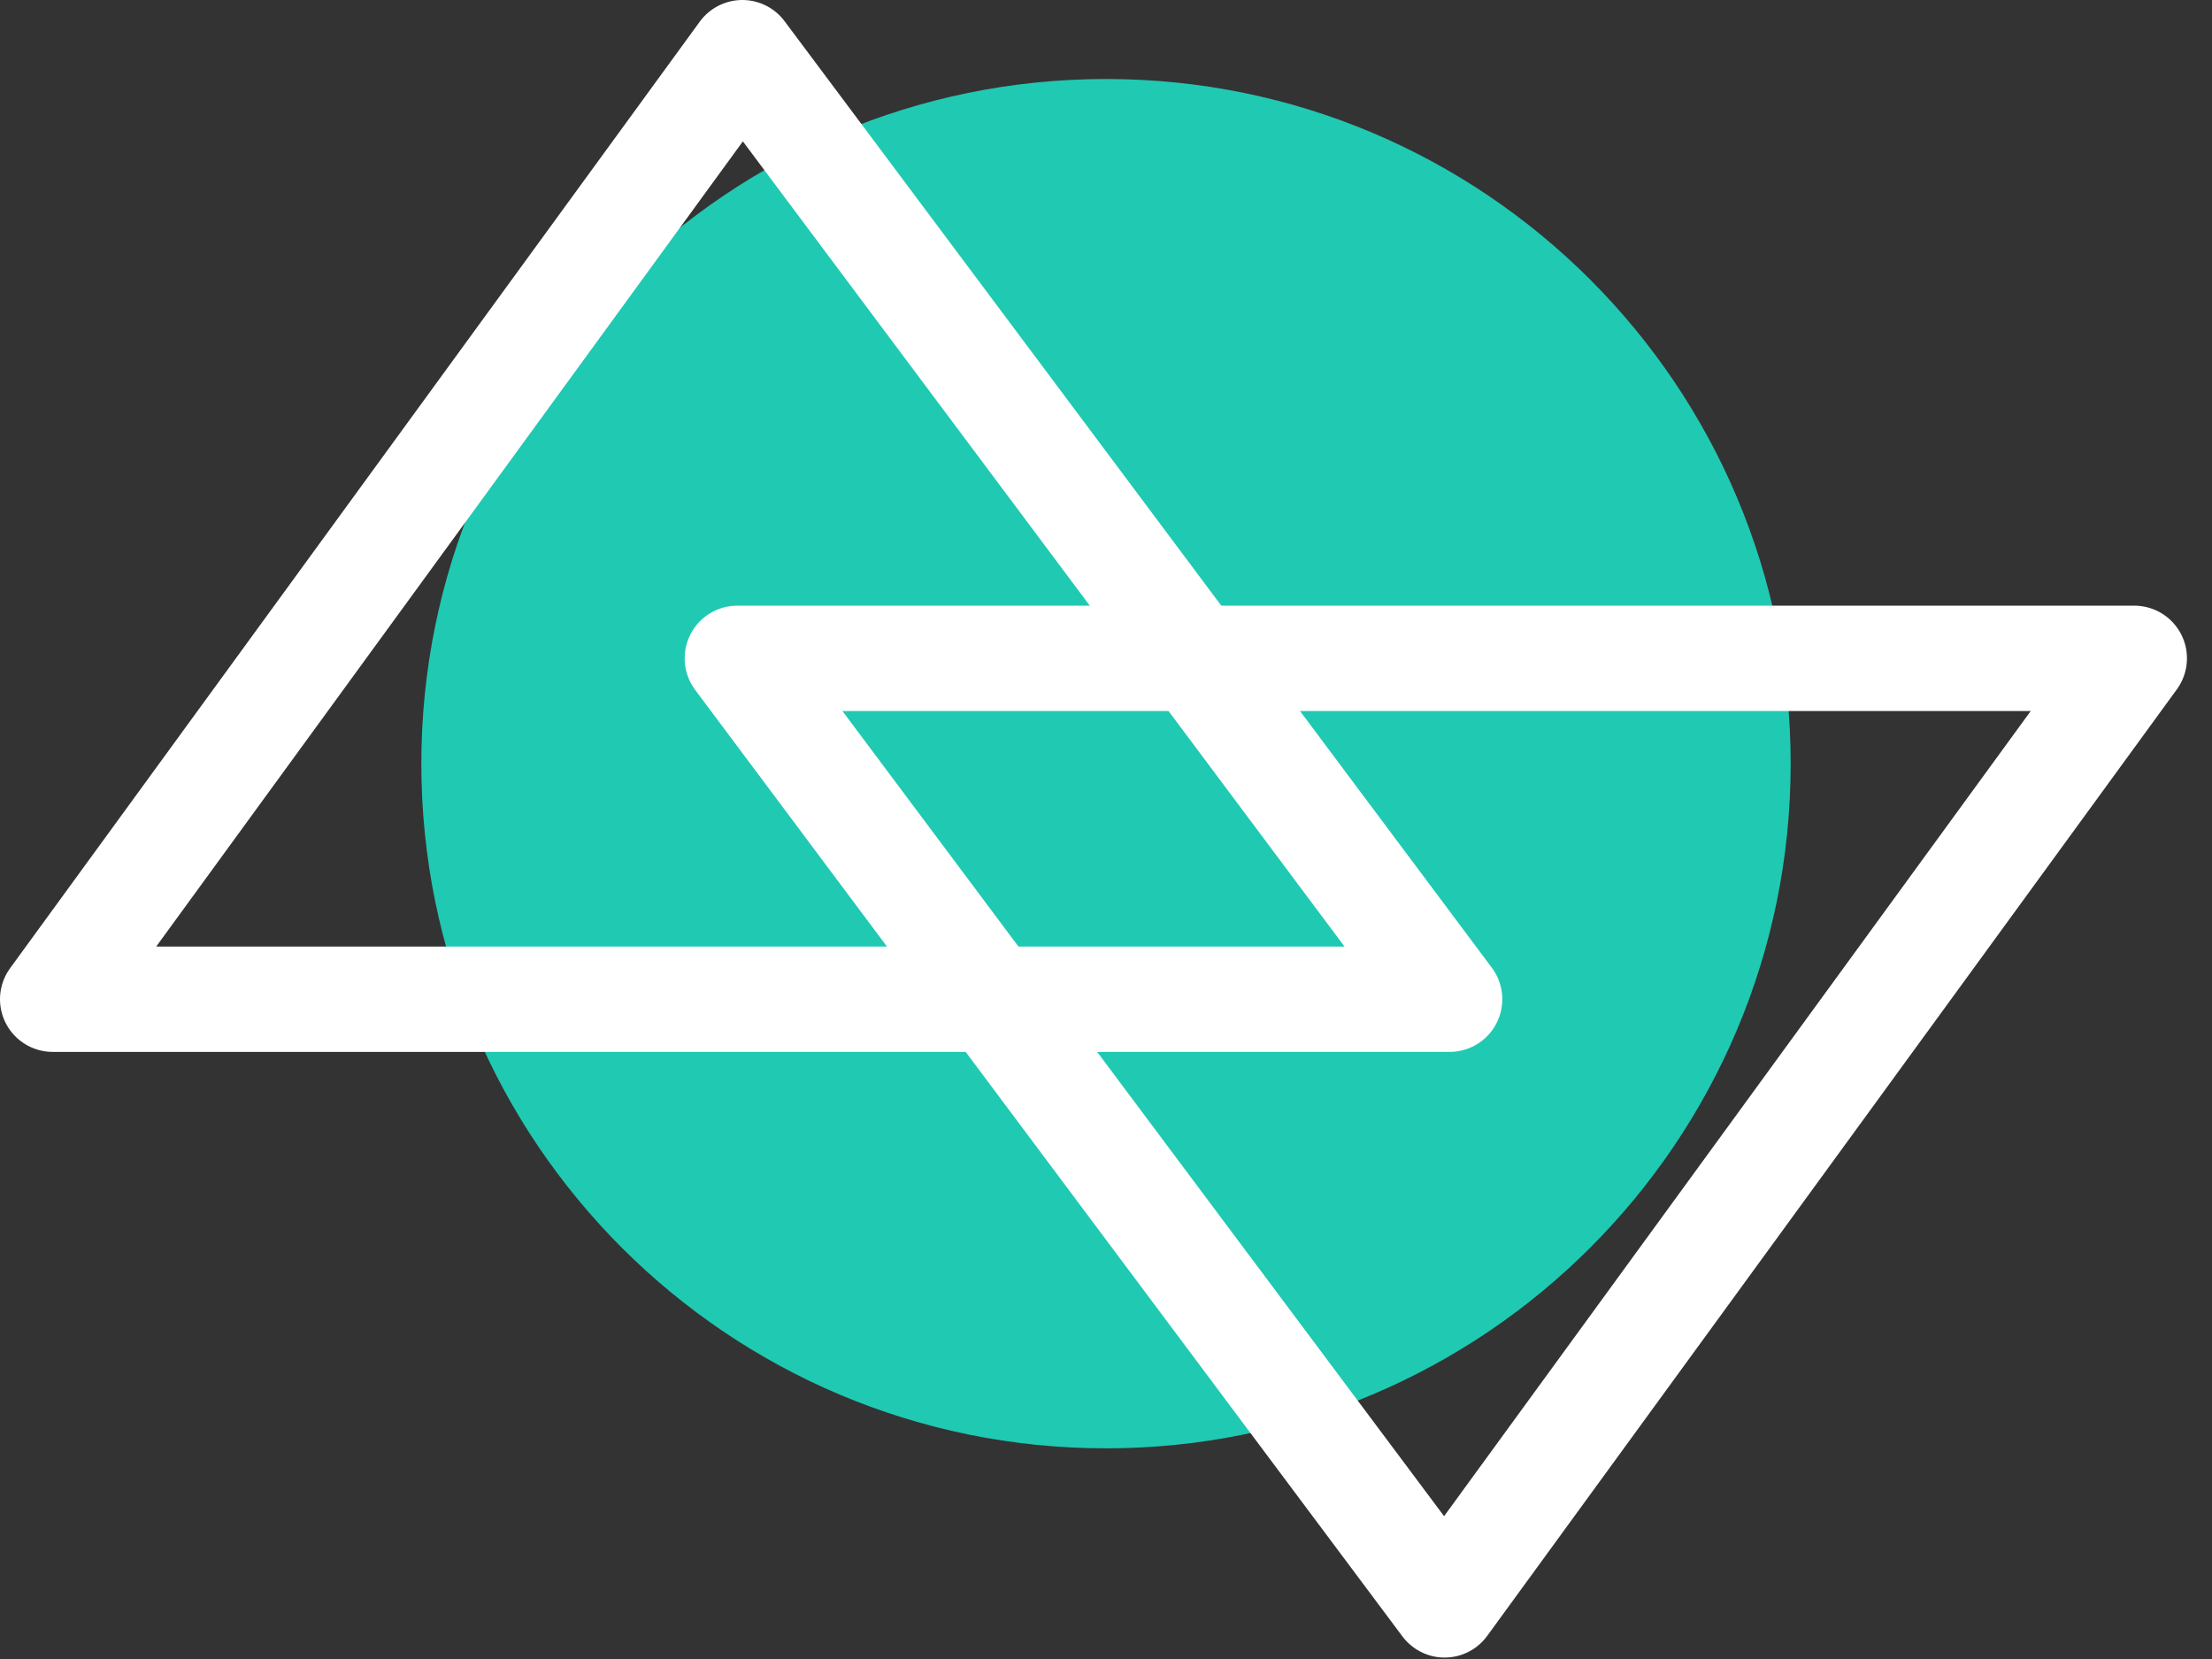 <svg width="84" height="63" viewBox="0 0 84 63" fill="none" xmlns="http://www.w3.org/2000/svg">
<rect x="0" y="0" width="84" height="63" fill="#333333" stroke="none"/>
<rect width="80" height="59" fill="black" fill-opacity="0" transform="translate(2 2)"/>
<path fill-rule="evenodd" clip-rule="evenodd" d="M42 55C56.359 55 68 43.359 68 29C68 14.641 56.359 3 42 3C27.641 3 16 14.641 16 29C16 43.359 27.641 55 42 55Z" fill="#20C9B2"/>
<path fill-rule="evenodd" clip-rule="evenodd" d="M28.19 2L2 37.945H55.049L28.19 2Z" stroke="white" stroke-width="4" stroke-linejoin="round"/>
<path fill-rule="evenodd" clip-rule="evenodd" d="M54.859 60.945L28 25L81.049 25L54.859 60.945Z" stroke="white" stroke-width="4" stroke-linecap="round" stroke-linejoin="round"/>
</svg>
